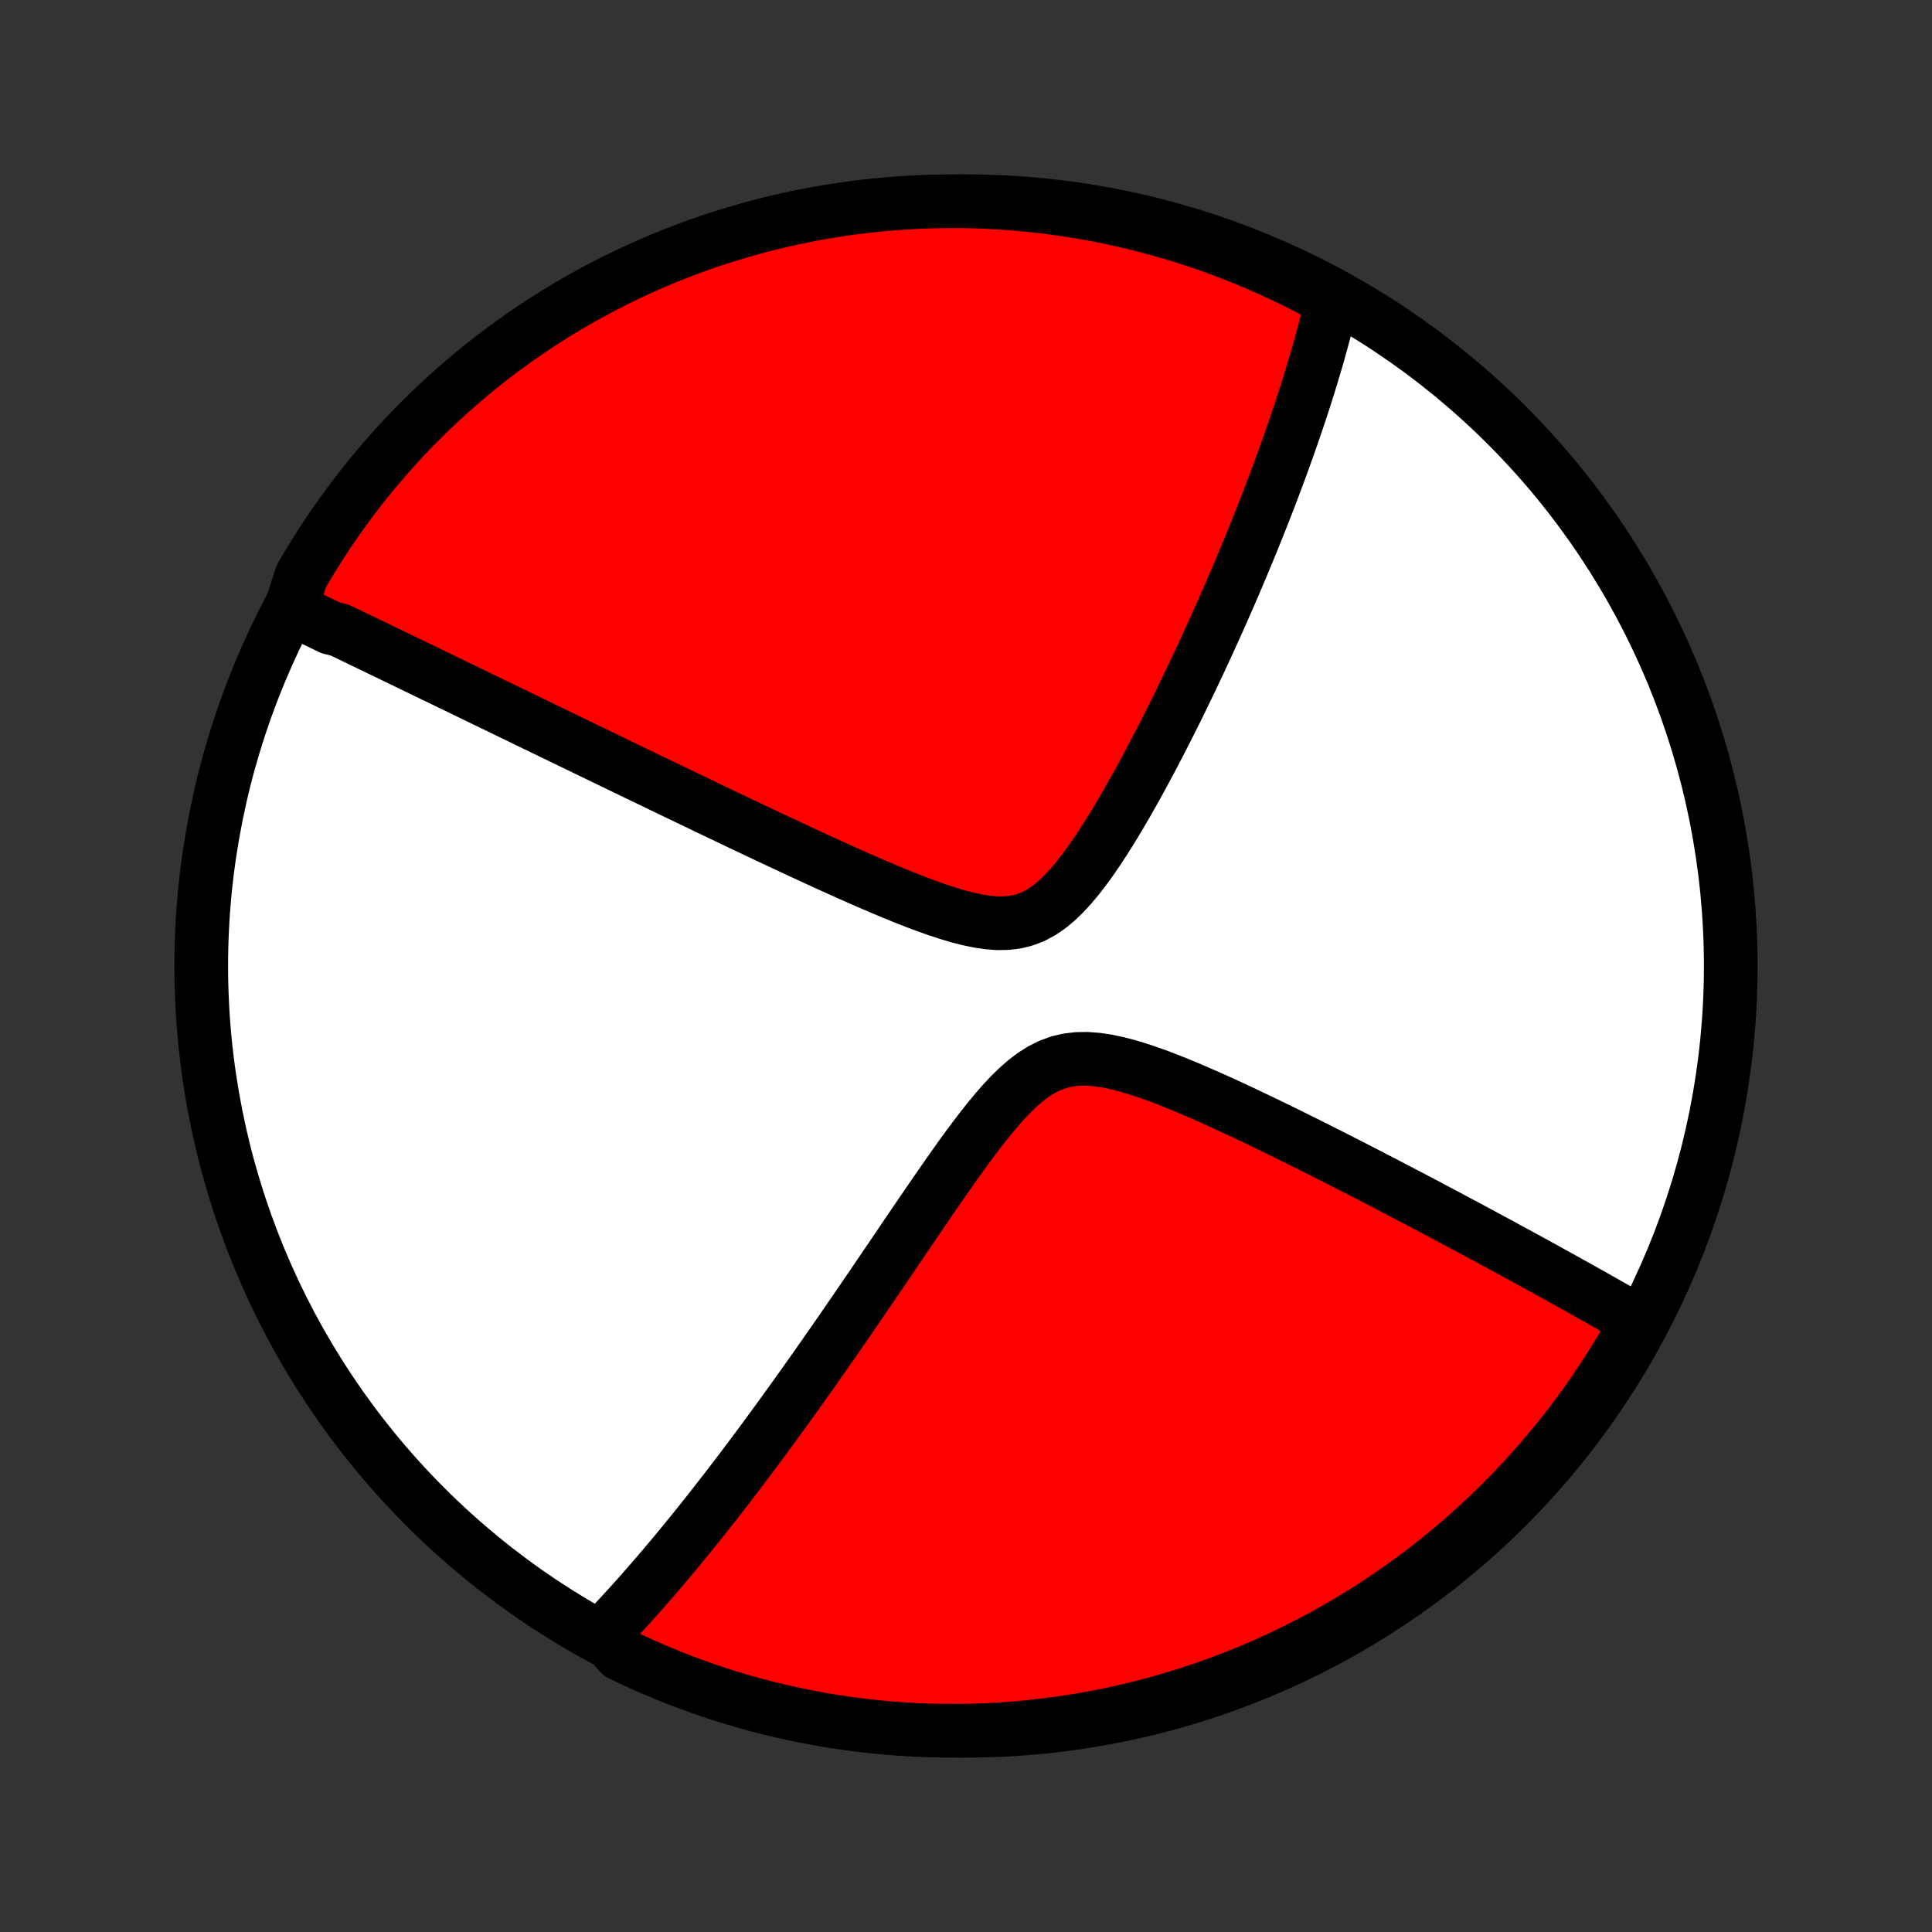 <?xml version="1.0" encoding="utf-8" standalone="no"?>
<!DOCTYPE svg PUBLIC "-//W3C//DTD SVG 1.1//EN"
  "http://www.w3.org/Graphics/SVG/1.1/DTD/svg11.dtd">
<!-- Created with matplotlib (http://matplotlib.org/) -->
<svg height="72pt" version="1.1" viewBox="0 0 72 72" width="72pt" xmlns="http://www.w3.org/2000/svg" xmlns:xlink="http://www.w3.org/1999/xlink">
 <rect x="0" y="0" width="72" height="72" fill="#333333" stroke="none"/>
 <defs>
  <style type="text/css">
*{stroke-linecap:butt;stroke-linejoin:round;}
  </style>
 </defs>
 <g id="figure_1">
  <g id="patch_1">
   <path d="
M0 72
L72 72
L72 0
L0 0
z
" style="fill:none;"/>
  </g>
  <g id="axes_1">
   <g id="PatchCollection_1">
    <defs>
     <path d="
M36 -7.5
C43.558 -7.5 50.808 -10.503 56.153 -15.848
C61.497 -21.192 64.5 -28.442 64.5 -36
C64.5 -43.558 61.497 -50.808 56.153 -56.153
C50.808 -61.497 43.558 -64.5 36 -64.5
C28.442 -64.5 21.192 -61.497 15.848 -56.153
C10.503 -50.808 7.5 -43.558 7.5 -36
C7.5 -28.442 10.503 -21.192 15.848 -15.848
C21.192 -10.503 28.442 -7.5 36 -7.5
z
" id="C0_0_a811fe30f3"/>
     <path d="
M10.838 -49.318
L11.001 -49.239
L11.164 -49.161
L11.328 -49.082
L11.492 -49.003
L11.657 -48.923
L11.822 -48.843
L11.988 -48.763
L12.155 -48.682
L12.323 -48.601
L12.661 -48.519
L12.831 -48.437
L13.002 -48.355
L13.174 -48.272
L13.348 -48.188
L13.522 -48.104
L13.697 -48.019
L13.874 -47.934
L14.052 -47.848
L14.231 -47.762
L14.411 -47.675
L14.593 -47.587
L14.776 -47.498
L14.961 -47.409
L15.147 -47.319
L15.335 -47.228
L15.525 -47.136
L15.716 -47.044
L15.909 -46.95
L16.104 -46.856
L16.301 -46.761
L16.5 -46.665
L16.701 -46.567
L16.904 -46.469
L17.109 -46.37
L17.316 -46.269
L17.526 -46.168
L17.738 -46.065
L17.953 -45.961
L18.17 -45.856
L18.39 -45.749
L18.613 -45.642
L18.838 -45.532
L19.066 -45.422
L19.297 -45.31
L19.532 -45.196
L19.769 -45.081
L20.009 -44.965
L20.253 -44.847
L20.5 -44.727
L20.751 -44.606
L21.005 -44.483
L21.262 -44.358
L21.523 -44.232
L21.788 -44.104
L22.057 -43.974
L22.33 -43.842
L22.607 -43.708
L22.888 -43.572
L23.173 -43.434
L23.462 -43.295
L23.755 -43.153
L24.053 -43.01
L24.355 -42.864
L24.662 -42.716
L24.973 -42.566
L25.288 -42.415
L25.608 -42.261
L25.933 -42.105
L26.262 -41.947
L26.596 -41.788
L26.934 -41.626
L27.277 -41.462
L27.624 -41.297
L27.976 -41.13
L28.332 -40.962
L28.693 -40.791
L29.058 -40.62
L29.427 -40.447
L29.8 -40.273
L30.177 -40.099
L30.558 -39.923
L30.942 -39.748
L31.329 -39.573
L31.719 -39.398
L32.112 -39.224
L32.508 -39.052
L32.905 -38.882
L33.303 -38.716
L33.702 -38.553
L34.102 -38.396
L34.501 -38.246
L34.898 -38.105
L35.293 -37.974
L35.684 -37.857
L36.071 -37.756
L36.451 -37.676
L36.823 -37.62
L37.185 -37.593
L37.536 -37.599
L37.875 -37.641
L38.201 -37.724
L38.514 -37.846
L38.815 -38.008
L39.105 -38.207
L39.384 -38.439
L39.654 -38.699
L39.916 -38.983
L40.17 -39.287
L40.417 -39.607
L40.659 -39.94
L40.894 -40.282
L41.125 -40.633
L41.351 -40.989
L41.572 -41.35
L41.788 -41.713
L42 -42.078
L42.208 -42.444
L42.412 -42.81
L42.612 -43.176
L42.808 -43.541
L43 -43.903
L43.188 -44.264
L43.372 -44.622
L43.552 -44.978
L43.729 -45.33
L43.902 -45.679
L44.071 -46.025
L44.237 -46.367
L44.4 -46.706
L44.558 -47.041
L44.714 -47.371
L44.866 -47.698
L45.014 -48.021
L45.16 -48.34
L45.302 -48.654
L45.441 -48.965
L45.577 -49.271
L45.71 -49.574
L45.84 -49.872
L45.967 -50.166
L46.091 -50.456
L46.213 -50.743
L46.331 -51.025
L46.447 -51.304
L46.561 -51.579
L46.672 -51.85
L46.78 -52.117
L46.886 -52.381
L46.99 -52.641
L47.091 -52.898
L47.19 -53.151
L47.287 -53.401
L47.381 -53.648
L47.474 -53.892
L47.564 -54.133
L47.653 -54.37
L47.739 -54.605
L47.824 -54.837
L47.906 -55.066
L47.987 -55.292
L48.066 -55.516
L48.144 -55.737
L48.219 -55.956
L48.293 -56.172
L48.365 -56.386
L48.436 -56.598
L48.505 -56.807
L48.573 -57.015
L48.639 -57.22
L48.704 -57.423
L48.767 -57.625
L48.829 -57.825
L48.889 -58.022
L48.948 -58.219
L49.006 -58.413
L49.063 -58.606
L49.118 -58.797
L49.172 -58.987
L49.224 -59.176
L49.275 -59.363
L49.325 -59.549
L49.374 -59.734
L49.422 -59.917
L49.468 -60.1
L49.514 -60.281
L49.558 -60.461
L49.6 -60.641
L49.642 -60.819
L49.214 -60.997
L48.772 -61.251
L48.325 -61.478
L47.875 -61.697
L47.421 -61.908
L46.963 -62.112
L46.502 -62.307
L46.038 -62.494
L45.572 -62.673
L45.102 -62.845
L44.629 -63.008
L44.153 -63.162
L43.676 -63.309
L43.195 -63.447
L42.713 -63.577
L42.229 -63.698
L41.742 -63.811
L41.254 -63.916
L40.765 -64.011
L40.273 -64.099
L39.781 -64.178
L39.287 -64.248
L38.793 -64.31
L38.297 -64.363
L37.801 -64.407
L37.305 -64.443
L36.808 -64.47
L36.31 -64.489
L35.813 -64.498
L35.316 -64.499
L34.818 -64.492
L34.322 -64.475
L33.825 -64.451
L33.33 -64.417
L32.835 -64.375
L32.341 -64.324
L31.848 -64.264
L31.357 -64.196
L30.867 -64.119
L30.378 -64.034
L29.892 -63.94
L29.407 -63.838
L28.924 -63.727
L28.443 -63.608
L27.965 -63.48
L27.489 -63.344
L27.015 -63.199
L26.544 -63.047
L26.077 -62.886
L25.612 -62.717
L25.15 -62.539
L24.692 -62.354
L24.237 -62.161
L23.786 -61.959
L23.338 -61.75
L22.895 -61.533
L22.455 -61.308
L22.02 -61.076
L21.588 -60.835
L21.161 -60.588
L20.739 -60.332
L20.321 -60.07
L19.908 -59.8
L19.5 -59.522
L19.097 -59.238
L18.699 -58.947
L18.306 -58.648
L17.919 -58.343
L17.538 -58.03
L17.162 -57.712
L16.791 -57.386
L16.427 -57.054
L16.068 -56.715
L15.716 -56.371
L15.369 -56.02
L15.029 -55.663
L14.696 -55.3
L14.368 -54.931
L14.048 -54.556
L13.734 -54.176
L13.427 -53.79
L13.127 -53.398
L12.834 -53.002
L12.547 -52.6
L12.268 -52.193
L11.996 -51.782
L11.732 -51.365
L11.475 -50.944
L11.225 -50.518
z
" id="C0_1_0c721a4833"/>
     <path d="
M22.463 -11.094
L22.59 -11.226
L22.717 -11.359
L22.844 -11.494
L22.971 -11.629
L23.099 -11.767
L23.226 -11.905
L23.354 -12.045
L23.483 -12.186
L23.611 -12.329
L23.741 -12.473
L23.87 -12.619
L24 -12.767
L24.131 -12.915
L24.262 -13.066
L24.394 -13.219
L24.527 -13.373
L24.66 -13.529
L24.794 -13.687
L24.929 -13.847
L25.065 -14.009
L25.201 -14.173
L25.339 -14.339
L25.477 -14.507
L25.616 -14.678
L25.757 -14.851
L25.898 -15.026
L26.041 -15.203
L26.185 -15.383
L26.33 -15.566
L26.476 -15.751
L26.624 -15.939
L26.773 -16.13
L26.923 -16.323
L27.075 -16.519
L27.228 -16.719
L27.383 -16.921
L27.54 -17.127
L27.698 -17.335
L27.858 -17.548
L28.02 -17.763
L28.183 -17.982
L28.348 -18.204
L28.515 -18.43
L28.684 -18.66
L28.855 -18.894
L29.028 -19.131
L29.203 -19.372
L29.38 -19.618
L29.56 -19.867
L29.741 -20.12
L29.925 -20.378
L30.11 -20.64
L30.299 -20.906
L30.489 -21.177
L30.682 -21.452
L30.877 -21.731
L31.075 -22.015
L31.275 -22.303
L31.477 -22.596
L31.682 -22.894
L31.889 -23.195
L32.099 -23.502
L32.311 -23.812
L32.526 -24.127
L32.743 -24.447
L32.963 -24.77
L33.185 -25.097
L33.409 -25.429
L33.636 -25.764
L33.866 -26.102
L34.098 -26.443
L34.332 -26.788
L34.569 -27.134
L34.808 -27.483
L35.05 -27.833
L35.294 -28.183
L35.541 -28.534
L35.79 -28.884
L36.042 -29.232
L36.298 -29.576
L36.556 -29.915
L36.819 -30.248
L37.085 -30.572
L37.356 -30.883
L37.632 -31.18
L37.915 -31.458
L38.205 -31.713
L38.504 -31.94
L38.812 -32.135
L39.13 -32.294
L39.46 -32.414
L39.8 -32.495
L40.152 -32.536
L40.513 -32.541
L40.883 -32.513
L41.26 -32.457
L41.642 -32.376
L42.028 -32.276
L42.417 -32.158
L42.807 -32.028
L43.198 -31.887
L43.588 -31.737
L43.978 -31.581
L44.366 -31.419
L44.752 -31.252
L45.135 -31.083
L45.515 -30.912
L45.892 -30.739
L46.265 -30.565
L46.635 -30.39
L47 -30.215
L47.361 -30.041
L47.718 -29.867
L48.07 -29.694
L48.417 -29.522
L48.76 -29.352
L49.098 -29.182
L49.431 -29.014
L49.759 -28.848
L50.082 -28.684
L50.401 -28.521
L50.714 -28.36
L51.023 -28.201
L51.326 -28.044
L51.625 -27.889
L51.919 -27.736
L52.208 -27.585
L52.493 -27.436
L52.773 -27.29
L53.048 -27.145
L53.319 -27.002
L53.585 -26.861
L53.847 -26.722
L54.105 -26.584
L54.358 -26.449
L54.608 -26.316
L54.853 -26.185
L55.094 -26.055
L55.332 -25.927
L55.566 -25.801
L55.795 -25.677
L56.022 -25.554
L56.245 -25.433
L56.464 -25.314
L56.68 -25.196
L56.893 -25.08
L57.103 -24.965
L57.309 -24.852
L57.513 -24.74
L57.713 -24.629
L57.911 -24.52
L58.106 -24.412
L58.298 -24.306
L58.487 -24.2
L58.674 -24.096
L58.859 -23.993
L59.041 -23.891
L59.22 -23.791
L59.398 -23.691
L59.573 -23.592
L59.746 -23.494
L59.917 -23.397
L60.086 -23.302
L60.253 -23.206
L60.418 -23.112
L60.581 -23.019
L60.743 -22.926
L60.903 -22.835
L60.956 -22.744
L60.712 -22.236
L60.461 -21.803
L60.202 -21.373
L59.935 -20.949
L59.661 -20.529
L59.381 -20.113
L59.093 -19.703
L58.798 -19.297
L58.496 -18.897
L58.187 -18.502
L57.871 -18.112
L57.549 -17.727
L57.22 -17.348
L56.885 -16.975
L56.543 -16.608
L56.195 -16.246
L55.841 -15.89
L55.481 -15.541
L55.115 -15.198
L54.743 -14.861
L54.366 -14.531
L53.983 -14.207
L53.594 -13.89
L53.2 -13.579
L52.801 -13.275
L52.397 -12.979
L51.987 -12.689
L51.573 -12.406
L51.154 -12.131
L50.731 -11.863
L50.303 -11.602
L49.87 -11.349
L49.434 -11.103
L48.993 -10.864
L48.548 -10.634
L48.1 -10.411
L47.647 -10.196
L47.192 -9.989
L46.733 -9.789
L46.27 -9.598
L45.805 -9.415
L45.336 -9.24
L44.865 -9.073
L44.391 -8.914
L43.914 -8.763
L43.435 -8.621
L42.954 -8.487
L42.47 -8.361
L41.985 -8.244
L41.498 -8.135
L41.009 -8.035
L40.518 -7.944
L40.026 -7.86
L39.533 -7.786
L39.039 -7.72
L38.544 -7.663
L38.049 -7.614
L37.552 -7.574
L37.055 -7.542
L36.558 -7.52
L36.061 -7.505
L35.563 -7.5
L35.066 -7.503
L34.569 -7.515
L34.072 -7.536
L33.577 -7.565
L33.081 -7.603
L32.587 -7.65
L32.094 -7.705
L31.602 -7.769
L31.111 -7.841
L30.622 -7.923
L30.134 -8.012
L29.648 -8.11
L29.164 -8.217
L28.682 -8.332
L28.203 -8.455
L27.725 -8.587
L27.251 -8.728
L26.779 -8.876
L26.309 -9.033
L25.843 -9.198
L25.38 -9.371
L24.92 -9.553
L24.463 -9.742
L24.01 -9.939
L23.561 -10.145
L23.115 -10.358
z
" id="C0_2_964c2b9c79"/>
    </defs>
    <g clip-path="url(#p1bffca34e9)">
     <use style="fill:#ffffff;stroke:#000000;stroke-width:2.0;" x="0.0" xlink:href="#C0_0_a811fe30f3" y="72.0"/>
    </g>
    <g clip-path="url(#p1bffca34e9)">
     <use style="fill:#ff0000;stroke:#000000;stroke-width:2.0;" x="0.0" xlink:href="#C0_1_0c721a4833" y="72.0"/>
    </g>
    <g clip-path="url(#p1bffca34e9)">
     <use style="fill:#ff0000;stroke:#000000;stroke-width:2.0;" x="0.0" xlink:href="#C0_2_964c2b9c79" y="72.0"/>
    </g>
   </g>
  </g>
 </g>
 <defs>
  <clipPath id="p1bffca34e9">
   <rect height="72.0" width="72.0" x="0.0" y="0.0"/>
  </clipPath>
 </defs>
</svg>
